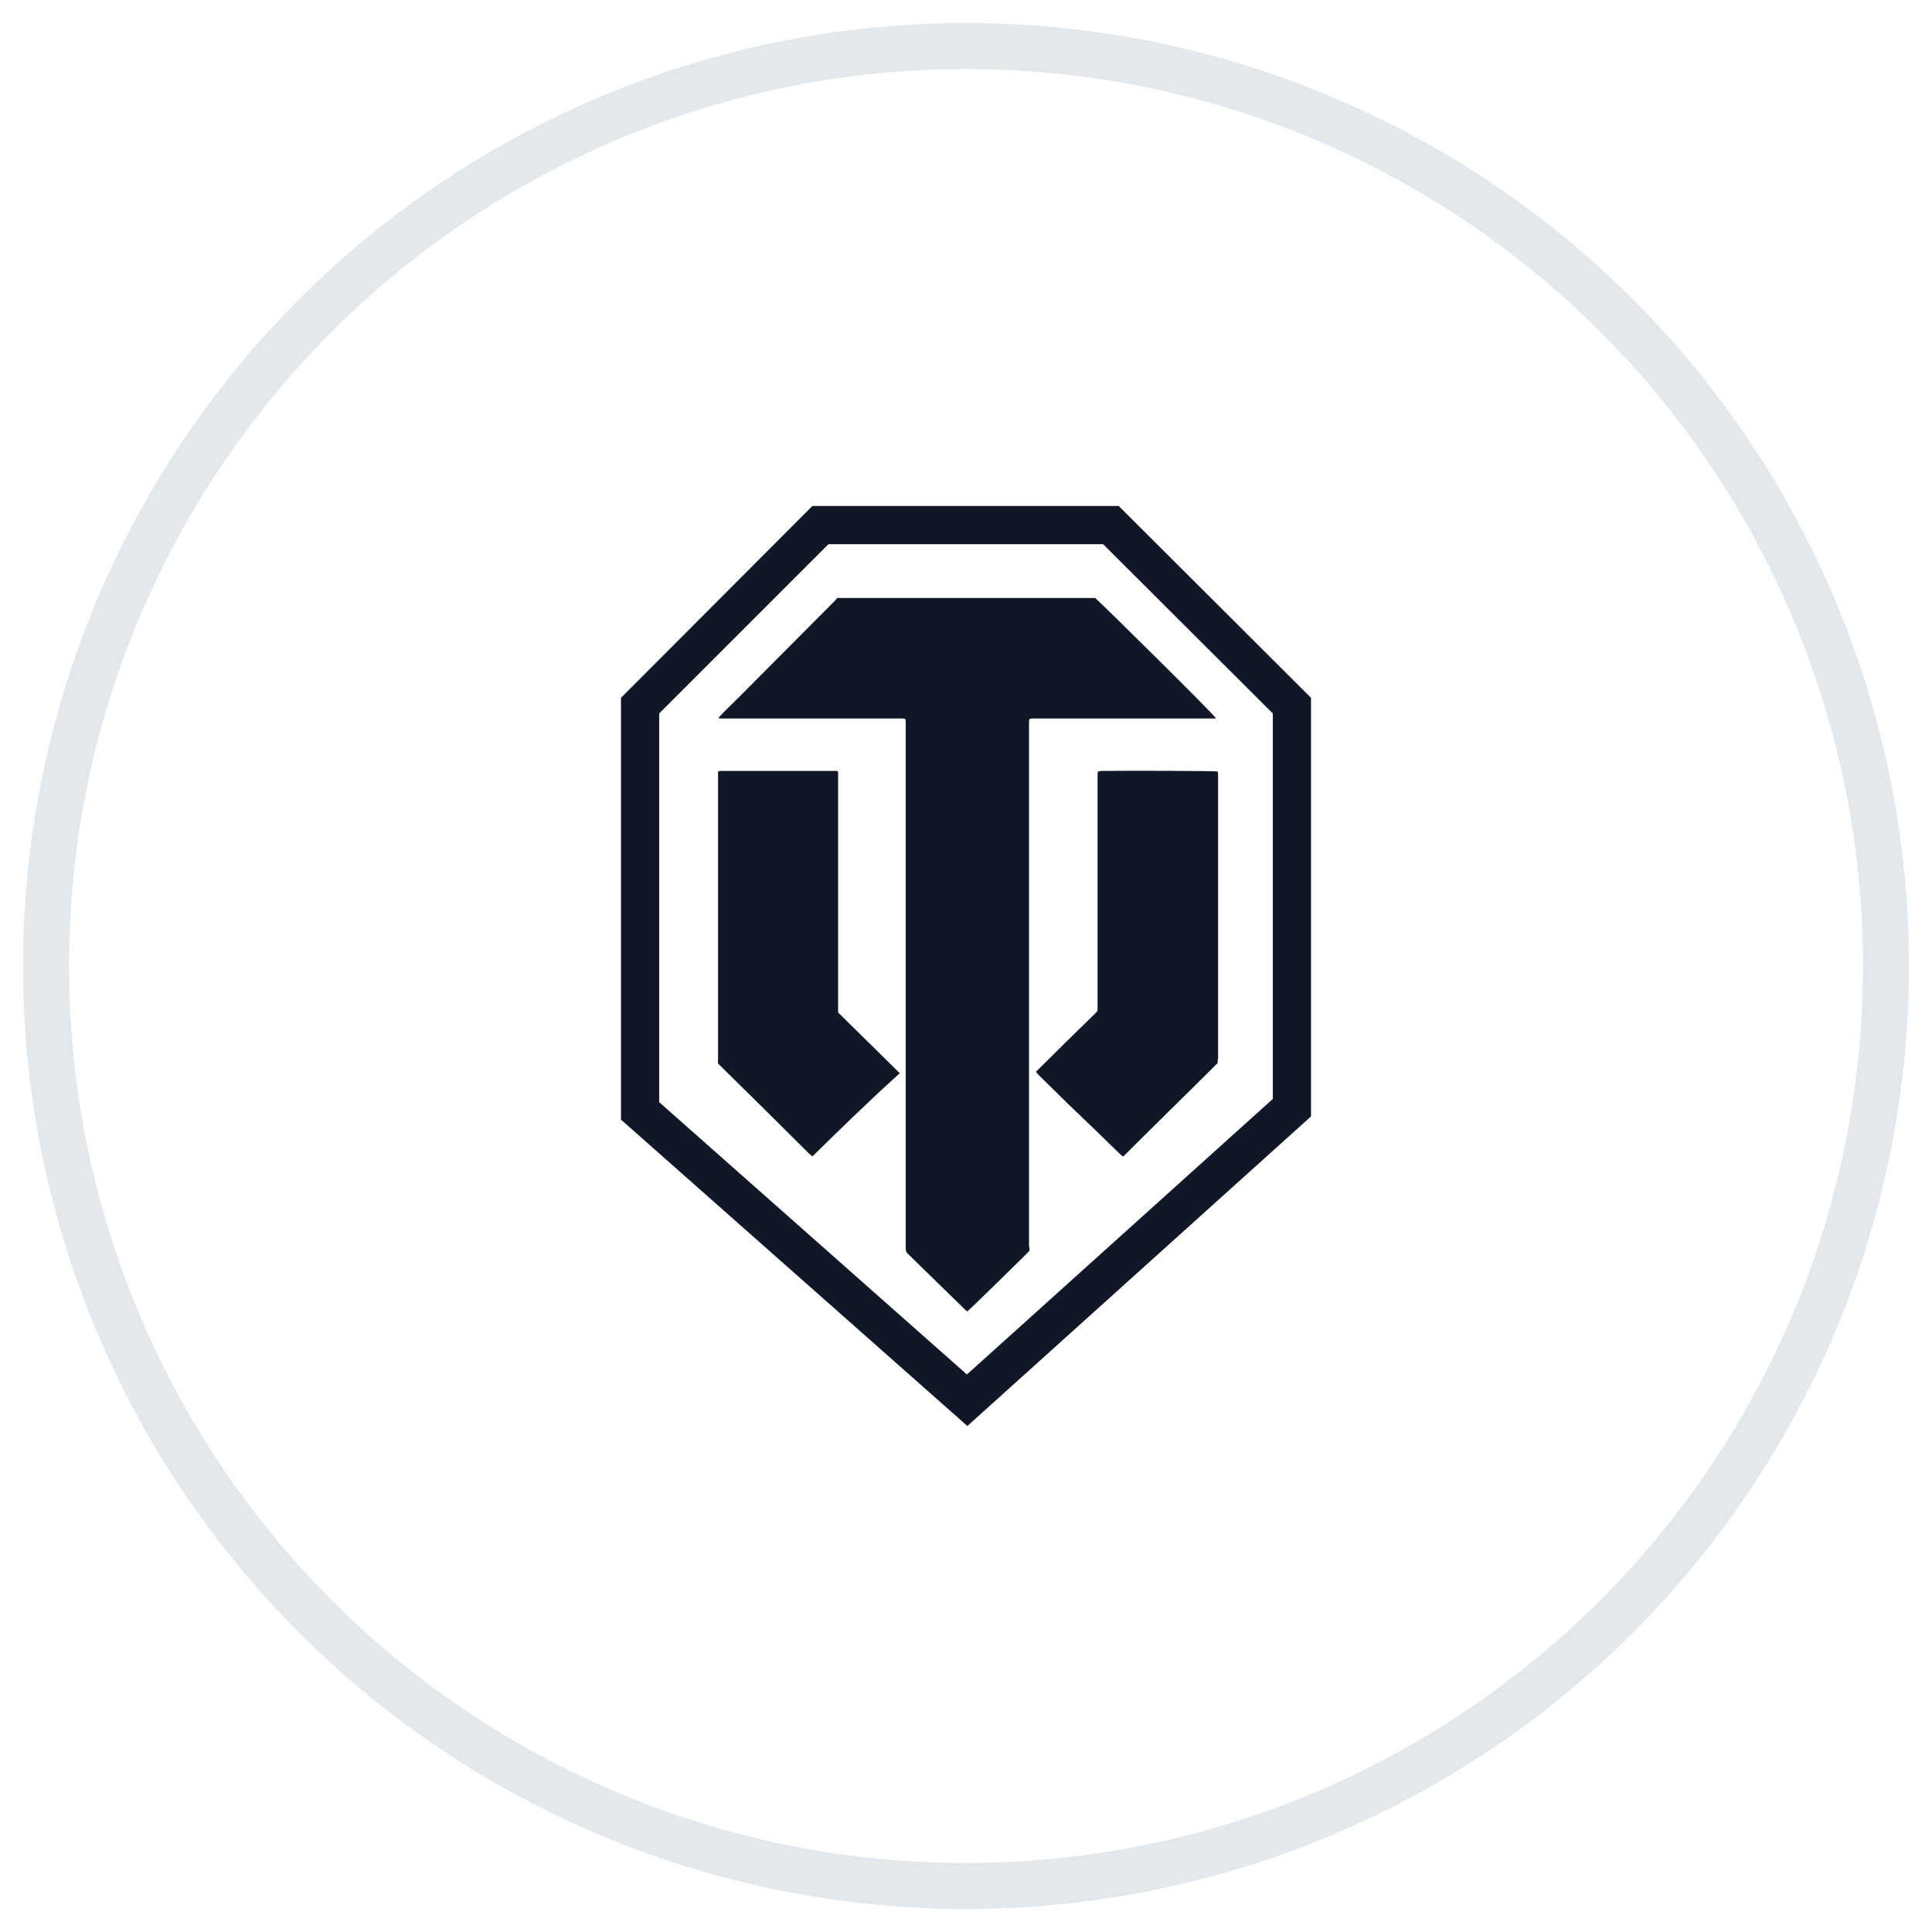 <?xml version="1.0" encoding="UTF-8"?>
<svg width="42px" height="42px" viewBox="0 0 42 42" version="1.1" xmlns="http://www.w3.org/2000/svg" xmlns:xlink="http://www.w3.org/1999/xlink">
    <!-- Generator: Sketch 56.3 (81716) - https://sketch.com -->
    <title>044-G40px</title>
    <desc>Created with Sketch.</desc>
    <g id="NEW_icons" stroke="none" stroke-width="1" fill="none" fill-rule="evenodd">
        <g id="icons_UD_new-Copy" transform="translate(-244, -5887)">
            <g id="044-G40px" transform="translate(245, 5888)">
                <circle id="Oval-Copy-349" stroke="#E3E8EC" cx="20" cy="20" r="20"></circle>
                <g id="044-B32px-Copy-9" transform="translate(4, 4)">
                    <path d="M17.38,22.19 C17.32,22.26 16.08,23.47 16.03,23.51 C16.02,23.5 16,23.49 15.99,23.48 C15.57,23.07 15.15,22.66 14.73,22.25 C14.7,22.22 14.69,22.19 14.69,22.15 C14.69,22.12 14.69,22.1 14.69,22.07 C14.69,18.29 14.69,14.52 14.69,10.74 C14.69,10.7 14.69,10.67 14.68,10.63 C14.66,10.63 14.65,10.62 14.64,10.62 C14.61,10.62 14.59,10.62 14.56,10.62 C13.28,10.62 12,10.62 10.72,10.62 C10.69,10.62 10.66,10.62 10.63,10.62 C10.62,10.59 10.64,10.58 10.65,10.57 C10.77,10.44 10.9,10.32 11.02,10.2 C11.73,9.49 12.44,8.77 13.15,8.06 C13.17,8.04 13.18,8.02 13.2,8 C15.07,8 16.94,8 18.81,8 C19.04,8.21 21.37,10.51 21.43,10.61 C21.43,10.62 21.41,10.62 21.4,10.62 C21.37,10.62 21.34,10.62 21.32,10.62 C20.04,10.62 18.76,10.62 17.48,10.62 C17.45,10.62 17.41,10.62 17.38,10.63 C17.38,10.65 17.37,10.66 17.37,10.67 C17.37,10.7 17.37,10.73 17.37,10.75 C17.37,14.53 17.37,18.31 17.37,22.09 C17.38,22.12 17.38,22.16 17.38,22.19 Z" id="Path" fill="#101828" fill-rule="nonzero"></path>
                    <path d="M21.47,18.11 C20.79,18.79 20.1,19.46 19.42,20.14 C19.39,20.13 19.37,20.11 19.35,20.09 C18.97,19.72 18.59,19.35 18.2,18.98 C17.99,18.77 17.78,18.57 17.57,18.36 C17.55,18.34 17.54,18.32 17.52,18.3 C17.54,18.28 17.56,18.26 17.58,18.24 C17.98,17.84 18.39,17.44 18.79,17.05 C18.8,17.04 18.82,17.02 18.83,17.01 C18.85,16.99 18.86,16.97 18.86,16.95 C18.86,16.93 18.86,16.9 18.86,16.88 C18.86,15.21 18.86,13.54 18.86,11.87 C18.86,11.84 18.86,11.8 18.87,11.77 C18.89,11.77 18.91,11.77 18.93,11.76 C19.58,11.75 21.39,11.76 21.47,11.77 C21.47,11.79 21.48,11.8 21.48,11.82 C21.48,11.9 21.48,11.99 21.48,12.07 C21.48,14.05 21.48,16.04 21.48,18.02 C21.47,18.04 21.47,18.07 21.47,18.11 Z" id="Path" fill="#101828" fill-rule="nonzero"></path>
                    <path d="M12.66,20.14 C12.64,20.12 12.62,20.1 12.6,20.09 C11.96,19.45 11.31,18.81 10.67,18.18 C10.59,18.1 10.61,18.13 10.61,18.03 C10.61,15.97 10.61,13.92 10.61,11.86 C10.61,11.83 10.61,11.8 10.61,11.77 C10.63,11.77 10.64,11.76 10.66,11.76 C10.68,11.76 10.7,11.76 10.72,11.76 C11.52,11.76 12.32,11.76 13.12,11.76 C13.15,11.76 13.19,11.75 13.21,11.77 C13.21,11.78 13.22,11.78 13.22,11.78 C13.22,11.78 13.22,11.78 13.22,11.79 C13.22,11.79 13.22,11.8 13.22,11.8 C13.22,11.81 13.22,11.81 13.22,11.82 C13.22,11.82 13.22,11.83 13.22,11.83 C13.22,11.84 13.22,11.85 13.22,11.85 C13.22,13.56 13.22,15.26 13.22,16.97 C13.22,16.97 13.22,16.98 13.22,16.98 C13.22,16.98 13.22,16.99 13.22,16.99 C13.22,16.99 13.22,16.99 13.22,17.01 C13.66,17.44 14.11,17.89 14.56,18.33 C13.92,18.91 13.29,19.52 12.66,20.14 Z" id="Path" fill="#101828" fill-rule="nonzero"></path>
                    <path d="M18.98,6.83 L22.67,10.51 L22.67,18.89 L16.02,24.88 L9.33,18.96 L9.33,10.51 L13.01,6.83 L18.98,6.83 L18.98,6.83 Z M19.32,6 L12.66,6 L8.5,10.17 L8.5,19.34 L16.03,26 L23.5,19.27 L23.5,10.17 L19.32,6 L19.32,6 Z" id="Shape" fill="#101828" fill-rule="nonzero"></path>
                    <rect id="Rectangle" x="0" y="0" width="32" height="32"></rect>
                </g>
            </g>
        </g>
    </g>
</svg>